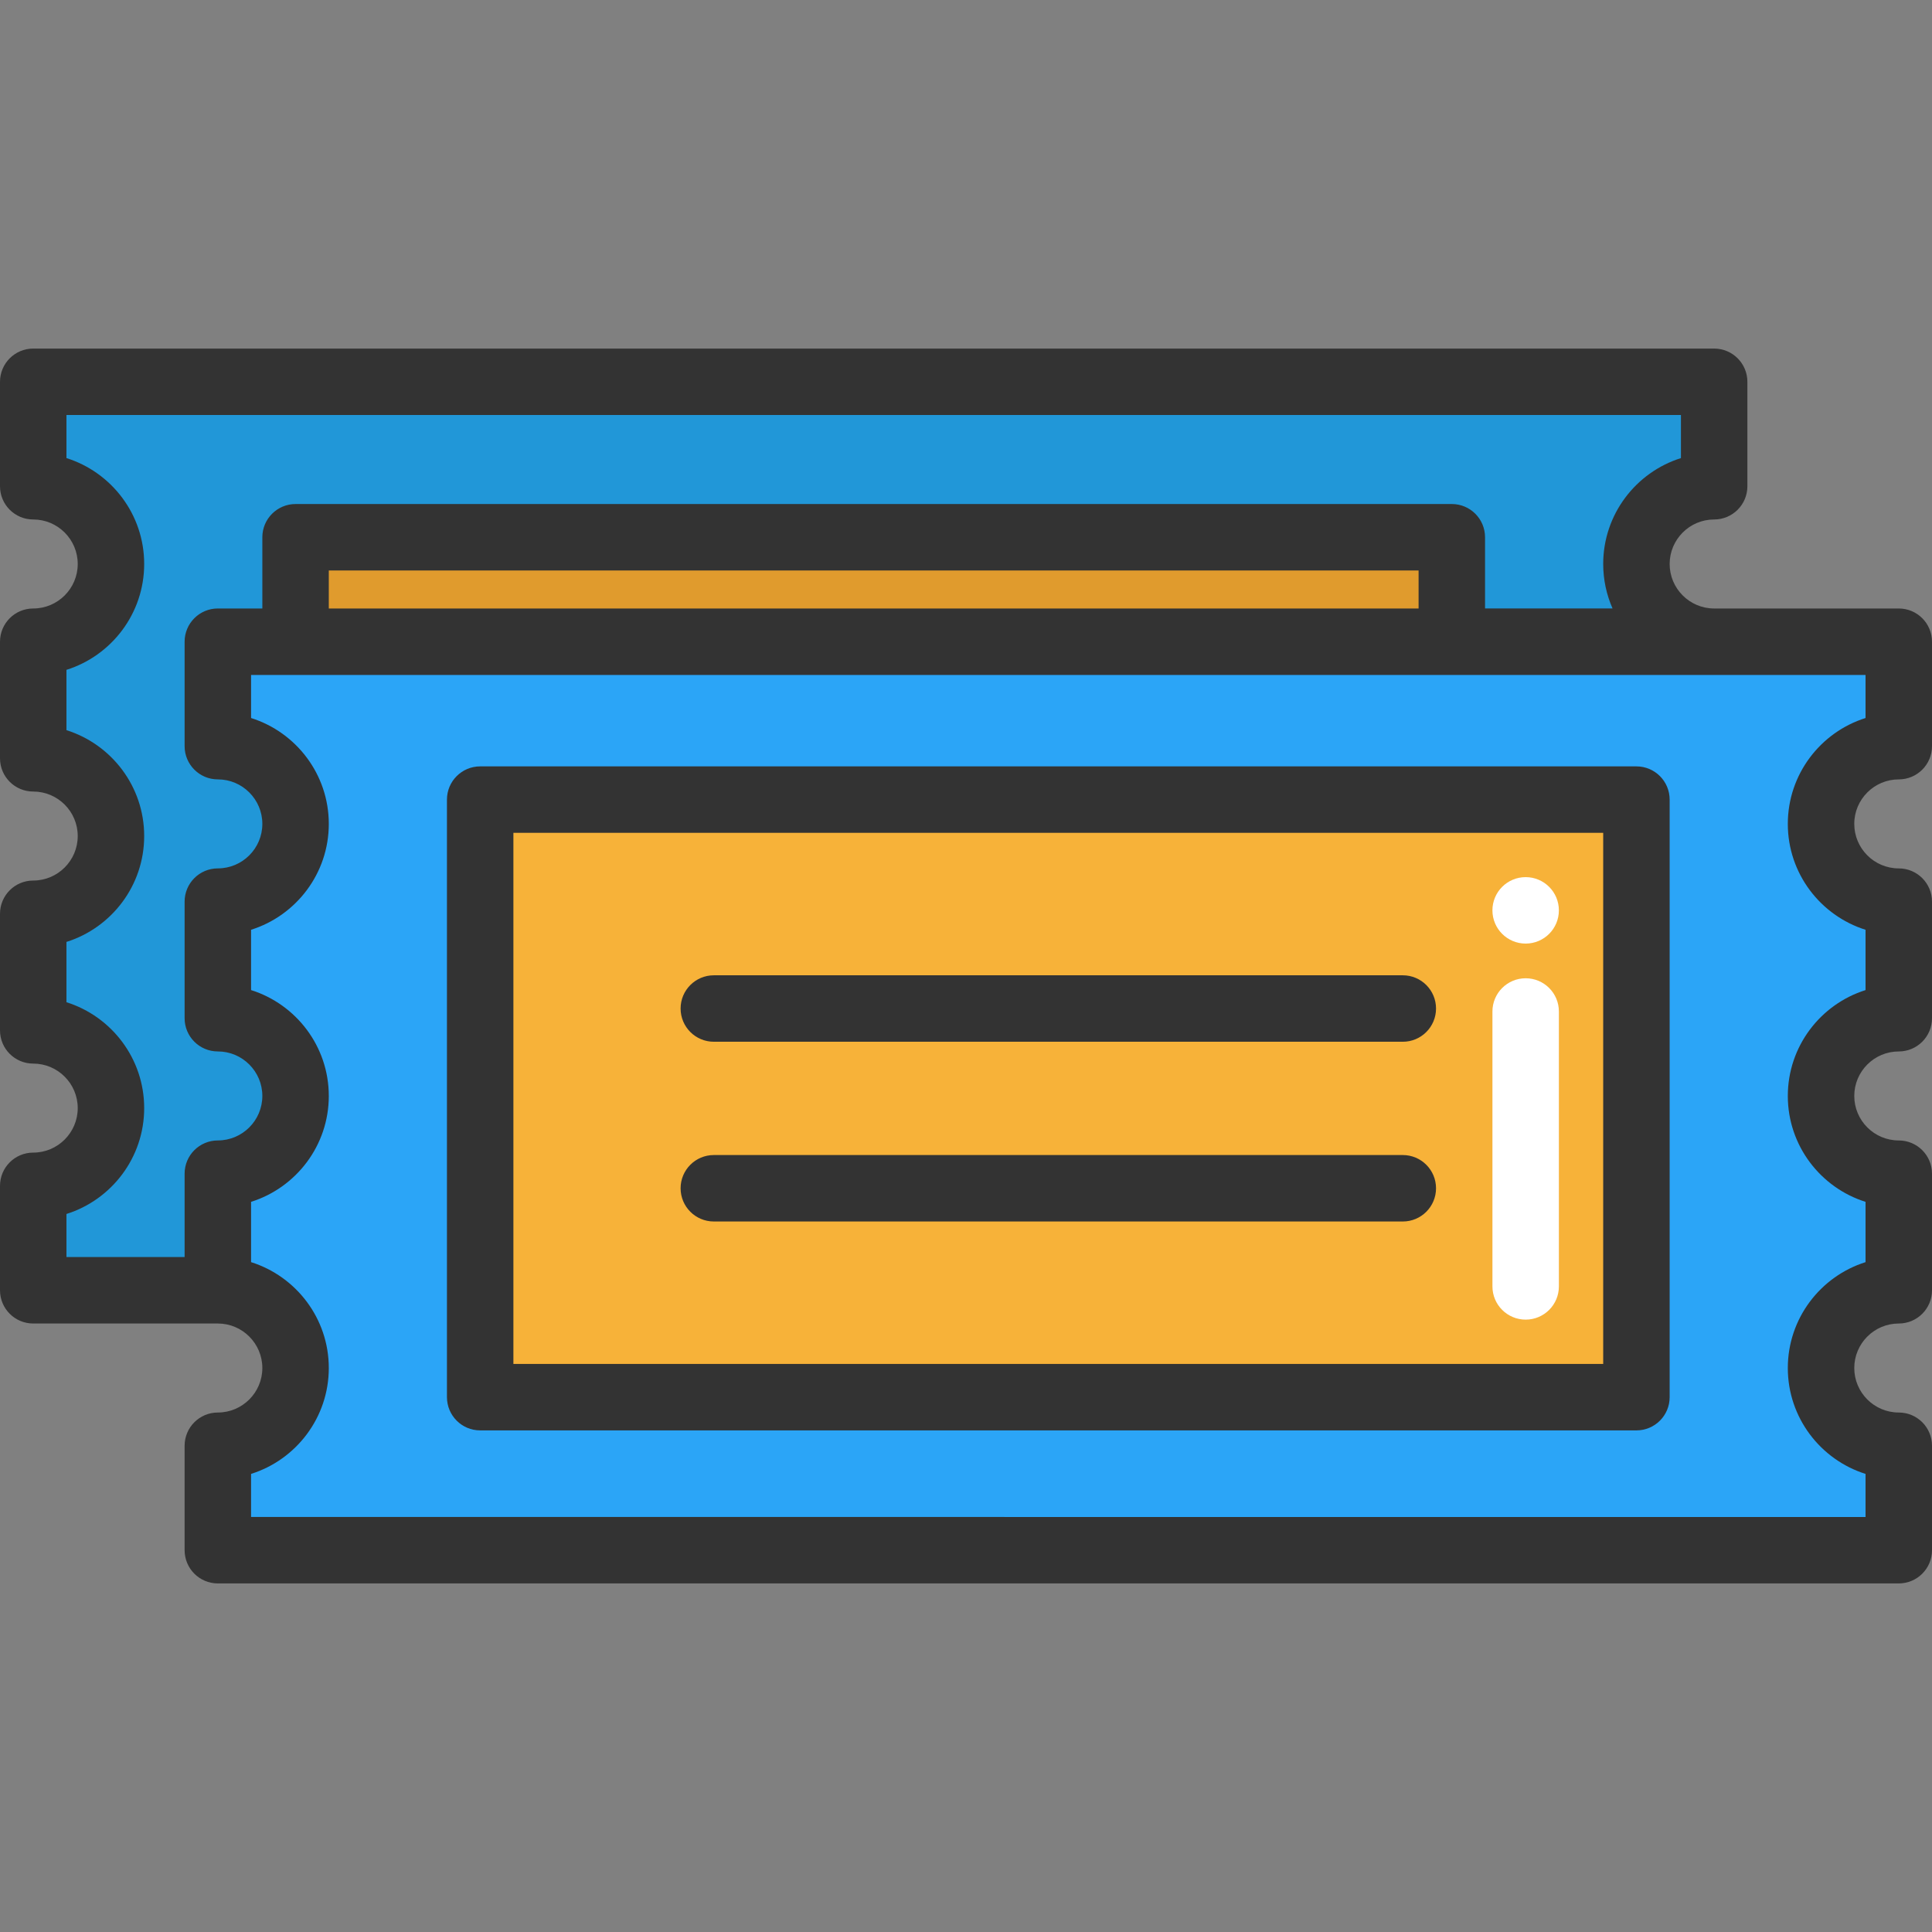 <?xml version="1.0" encoding="iso-8859-1"?>
<!-- Generator: Adobe Illustrator 19.0.0, SVG Export Plug-In . SVG Version: 6.00 Build 0)  -->
<svg version="1.1" id="Layer_1" xmlns="http://www.w3.org/2000/svg" xmlns:xlink="http://www.w3.org/1999/xlink" x="0px" y="0px"
	 viewBox="0 0 512 512" style="enable-background:new 0 0 512 512;" xml:space="preserve">
<rect x="0" y="0" width="512" height="512" fill="#808080" stroke="none"/>
<path style="fill:#2197D8;" d="M454.273,101.182v27.685c-11.389,0-20.605,9.217-20.605,20.594c0,11.377,9.217,20.605,20.605,20.605
	h-69.53v-27.685H78.327v27.685H57.733v27.674c11.377,0,20.594,9.228,20.594,20.605c0,11.377-9.217,20.594-20.594,20.594v30.902
	c11.377,0,20.594,9.217,20.594,20.594c0,11.377-9.217,20.605-20.594,20.605v30.902H8.808v-27.685
	c11.377,0,20.594-9.217,20.594-20.594c0-11.389-9.217-20.605-20.594-20.605v-30.902c11.377,0,20.594-9.217,20.594-20.594
	c0-11.389-9.217-20.605-20.594-20.605v-30.891c11.377,0,20.594-9.228,20.594-20.605c0-11.377-9.217-20.594-20.594-20.594v-27.685
	H454.273z"/>
<rect x="78.324" y="142.383" style="fill:#E09B2D;" width="306.416" height="27.685"/>
<rect x="127.249" y="211.901" style="fill:#F7B239;" width="306.416" height="158.362"/>
<path style="fill:#2BA5F7;" d="M503.198,383.141v27.674H57.733v-27.674c11.377,0,20.594-9.228,20.594-20.605
	c0-11.377-9.217-20.594-20.594-20.594V311.04c11.377,0,20.594-9.228,20.594-20.605s-9.217-20.594-20.594-20.594v-30.902
	c11.377,0,20.594-9.217,20.594-20.594c0-11.377-9.217-20.605-20.594-20.605v-27.674h20.594h306.416h69.53h48.925v27.674
	c-11.377,0-20.605,9.228-20.605,20.605c0,11.377,9.228,20.594,20.605,20.594v30.902c-11.377,0-20.605,9.217-20.605,20.594
	c0,11.377,9.228,20.605,20.605,20.605v30.902c-11.377,0-20.605,9.217-20.605,20.594
	C482.592,373.913,491.821,383.141,503.198,383.141z M433.668,370.262V211.899H127.251v158.363H433.668z"/>
<g>
	<path style="fill:#333333;" d="M371.757,323.709H189.173c-4.863,0-8.806-3.943-8.806-8.806c0-4.863,3.943-8.806,8.806-8.806
		h182.584c4.864,0,8.806,3.943,8.806,8.806C380.563,319.766,376.622,323.709,371.757,323.709z"/>
	<path style="fill:#333333;" d="M371.757,276.075H189.173c-4.863,0-8.806-3.943-8.806-8.806c0-4.863,3.943-8.806,8.806-8.806
		h182.584c4.864,0,8.806,3.943,8.806,8.806C380.563,272.133,376.622,276.075,371.757,276.075z"/>
</g>
<g>
	<path style="fill:#FFFFFF;" d="M404.316,349.715c-4.864,0-8.806-3.943-8.806-8.806v-72.853c0-4.863,3.941-8.806,8.806-8.806
		c4.864,0,8.806,3.943,8.806,8.806v72.853C413.122,345.772,409.179,349.715,404.316,349.715z"/>
	<circle style="fill:#FFFFFF;" cx="404.313" cy="241.254" r="8.806"/>
</g>
<g>
	<path style="fill:#333333;" d="M503.194,206.548c4.864,0,8.806-3.943,8.806-8.806v-27.681c0-4.863-3.941-8.806-8.806-8.806h-48.924
		c-6.503,0-11.794-5.29-11.794-11.794s5.29-11.794,11.794-11.794c4.864,0,8.806-3.943,8.806-8.806v-27.681
		c0-4.863-3.941-8.806-8.806-8.806H8.806C3.943,92.376,0,96.318,0,101.182v27.681c0,4.863,3.943,8.806,8.806,8.806
		c6.503,0,11.794,5.29,11.794,11.794s-5.29,11.794-11.794,11.794c-4.863,0-8.806,3.943-8.806,8.806v30.899
		c0,4.863,3.943,8.806,8.806,8.806c6.503,0,11.794,5.29,11.794,11.794c0,6.503-5.29,11.794-11.794,11.794
		c-4.863,0-8.806,3.943-8.806,8.806v30.899c0,4.863,3.943,8.806,8.806,8.806c6.503,0,11.794,5.29,11.794,11.794
		c0,6.503-5.29,11.795-11.794,11.795c-4.863,0-8.806,3.943-8.806,8.806v27.681c0,4.863,3.943,8.806,8.806,8.806h48.924
		c6.503,0,11.794,5.291,11.794,11.794s-5.29,11.794-11.794,11.794c-4.863,0-8.806,3.943-8.806,8.806v27.681
		c0,4.863,3.943,8.806,8.806,8.806h445.465c4.864,0,8.806-3.943,8.806-8.806v-27.681c0-4.863-3.941-8.806-8.806-8.806
		c-6.503,0-11.794-5.29-11.794-11.794s5.291-11.794,11.794-11.794c4.864,0,8.806-3.943,8.806-8.806v-30.9
		c0-4.863-3.941-8.806-8.806-8.806c-6.503,0-11.794-5.29-11.794-11.794s5.291-11.794,11.794-11.794c4.864,0,8.806-3.943,8.806-8.806
		v-30.899c0-4.863-3.941-8.806-8.806-8.806c-6.503,0-11.794-5.29-11.794-11.794C491.4,211.838,496.691,206.548,503.194,206.548z
		 M17.611,321.717c11.927-3.751,20.6-14.911,20.6-28.059c0-13.148-8.673-24.309-20.6-28.059v-15.981
		c11.927-3.75,20.6-14.91,20.6-28.059c0-13.148-8.673-24.309-20.6-28.059v-15.981c11.926-3.75,20.6-14.91,20.6-28.059
		c0-13.149-8.673-24.31-20.6-28.06v-11.416h427.854v11.416c-11.927,3.75-20.6,14.91-20.6,28.059c0,4.193,0.889,8.181,2.477,11.794
		h-33.791v-18.875c0-4.863-3.941-8.806-8.806-8.806H78.329c-4.863,0-8.806,3.943-8.806,8.806v18.875H57.729
		c-4.863,0-8.806,3.943-8.806,8.806v27.681c0,4.863,3.943,8.806,8.806,8.806c6.503,0,11.794,5.29,11.794,11.794
		c0,6.503-5.29,11.794-11.794,11.794c-4.863,0-8.806,3.943-8.806,8.806v30.899c0,4.863,3.943,8.806,8.806,8.806
		c6.503,0,11.794,5.29,11.794,11.794c0,6.503-5.29,11.794-11.794,11.794c-4.863,0-8.806,3.943-8.806,8.806v22.094H17.611V321.717z
		 M375.941,161.255H87.135v-10.069h288.806V161.255z M494.389,190.283c-11.926,3.75-20.6,14.91-20.6,28.059
		c0,13.148,8.673,24.309,20.6,28.059v15.981c-11.926,3.75-20.6,14.911-20.6,28.059c0,13.148,8.673,24.309,20.6,28.059v15.981
		c-11.926,3.75-20.6,14.911-20.6,28.059s8.673,24.309,20.6,28.059v11.416H66.535v-11.416c11.926-3.751,20.6-14.911,20.6-28.059
		s-8.673-24.309-20.6-28.059v-15.981c11.926-3.75,20.6-14.911,20.6-28.059s-8.673-24.309-20.6-28.059V246.4
		c11.926-3.75,20.6-14.91,20.6-28.059c0-13.149-8.673-24.309-20.6-28.059v-11.416h427.853V190.283z"/>
	<path style="fill:#333333;" d="M433.671,203.098H127.252c-4.863,0-8.806,3.943-8.806,8.806v158.359
		c0,4.863,3.943,8.806,8.806,8.806H433.67c4.864,0,8.806-3.943,8.806-8.806V211.904
		C442.477,207.041,438.534,203.098,433.671,203.098z M424.865,361.457H136.058V220.71h288.806v140.748H424.865z"/>
</g>
<g>
</g>
<g>
</g>
<g>
</g>
<g>
</g>
<g>
</g>
<g>
</g>
<g>
</g>
<g>
</g>
<g>
</g>
<g>
</g>
<g>
</g>
<g>
</g>
<g>
</g>
<g>
</g>
<g>
</g>
</svg>
